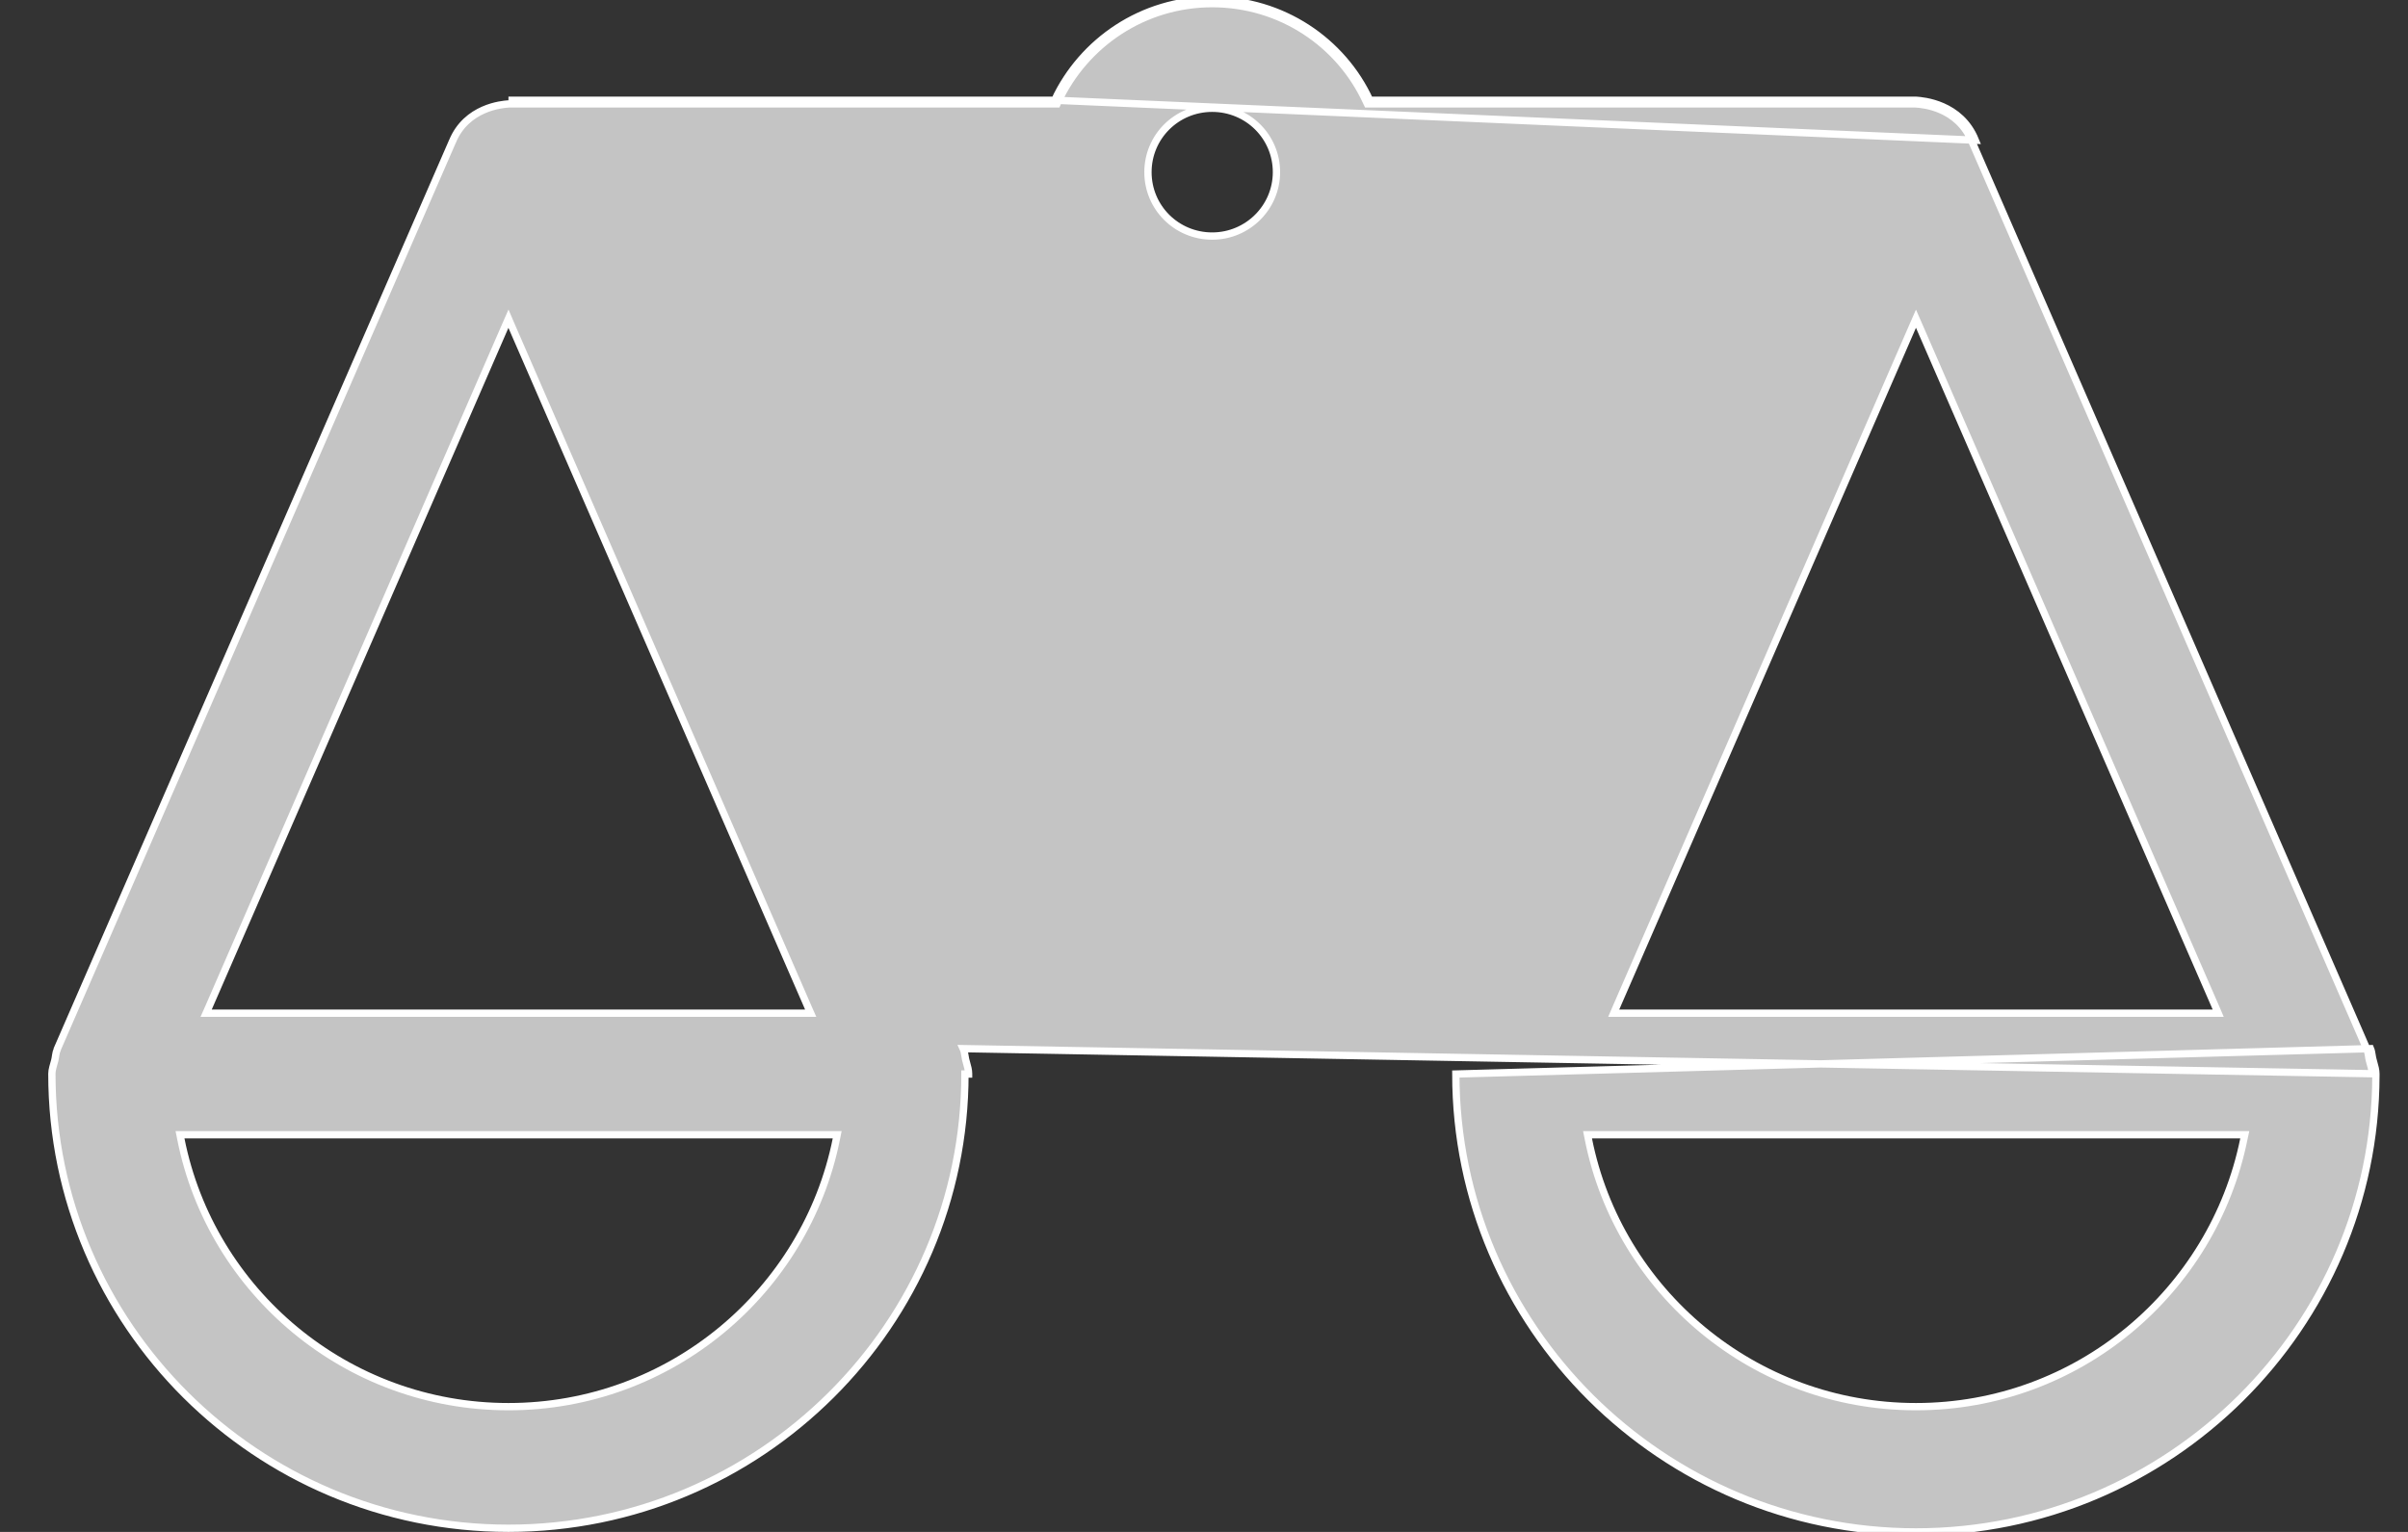 <svg width="33" height="21" viewBox="0 0 33 21" fill="none" xmlns="http://www.w3.org/2000/svg">
<rect x="0" y="0" width="33" height="21" fill="#333333" stroke="none"/>
<path d="M14.454 1.374C14.832 0.564 15.655 0 16.612 0C17.57 0 18.397 0.56 18.771 1.374H26.257C26.259 1.374 26.262 1.374 26.266 1.375C26.348 1.381 26.867 1.418 27.071 1.922L14.454 1.374ZM14.454 1.374H6.968H14.454ZM32.486 14.375C32.498 14.403 32.503 14.434 32.508 14.466C32.511 14.485 32.514 14.504 32.519 14.522C32.523 14.539 32.527 14.555 32.532 14.571C32.546 14.62 32.56 14.669 32.56 14.718V14.748C32.556 16.471 31.85 18.029 30.714 19.16C29.571 20.297 27.996 21 26.257 21C22.779 21 19.951 18.182 19.951 14.723L32.486 14.375ZM32.486 14.375V14.371V14.375ZM32.51 14.718V14.719L13.2 14.375C13.213 14.403 13.218 14.434 13.223 14.466C13.226 14.485 13.229 14.504 13.233 14.522C13.237 14.539 13.242 14.555 13.246 14.571C13.26 14.62 13.274 14.669 13.274 14.718V14.723H13.224C13.224 16.439 12.523 17.996 11.389 19.124C10.255 20.252 8.693 20.95 6.968 20.95C3.517 20.95 0.711 18.154 0.711 14.723V14.723V14.722V14.722V14.722V14.722V14.722V14.722V14.722V14.722V14.722V14.722V14.722V14.722V14.722V14.722V14.722V14.722V14.722V14.722V14.722V14.722V14.722V14.722V14.722V14.722V14.722V14.722V14.722V14.722V14.722V14.722V14.722V14.722V14.722V14.722V14.722V14.722V14.722V14.722V14.722V14.722V14.722V14.722V14.722V14.722V14.722V14.722V14.721V14.721V14.721V14.721V14.721V14.721V14.721V14.721V14.721V14.721V14.721V14.721V14.721V14.721V14.721V14.721V14.721V14.721V14.721V14.721V14.721V14.721V14.721V14.721V14.721V14.721V14.721V14.721V14.721V14.721V14.721V14.721V14.721V14.721V14.721V14.721V14.721V14.721V14.721V14.721V14.721V14.721V14.721V14.721V14.721V14.721V14.721V14.721V14.721V14.721V14.721V14.72V14.72V14.72V14.72V14.72V14.72V14.72V14.72V14.72V14.72V14.72V14.72V14.72V14.72V14.72V14.72V14.72V14.72V14.72V14.72V14.72V14.72V14.72V14.72V14.72V14.72V14.72V14.72V14.72V14.72V14.72V14.72V14.72V14.72V14.72V14.72V14.72V14.72V14.72V14.72V14.72V14.72V14.72V14.72V14.72V14.72V14.72V14.72V14.72V14.72V14.72V14.72V14.72V14.72V14.72V14.72V14.72V14.72V14.72V14.72V14.72V14.72V14.72V14.72V14.72V14.72V14.72V14.72V14.72V14.72V14.72V14.72V14.72V14.72V14.72V14.72V14.72V14.72V14.72V14.72V14.72V14.72V14.72V14.72V14.72V14.72V14.72V14.72V14.719V14.719V14.719V14.719V14.719V14.719V14.719V14.719V14.719V14.719V14.719V14.719V14.719V14.719V14.719V14.719V14.719V14.719V14.719V14.719V14.719V14.719V14.719V14.719V14.719V14.719V14.719V14.719V14.719V14.719V14.719V14.719V14.719V14.719V14.719V14.719V14.719V14.719V14.719V14.719V14.719V14.719V14.719V14.719V14.719V14.719V14.719V14.719V14.719V14.719V14.719V14.719V14.719V14.719V14.719V14.719V14.719V14.719V14.719V14.719V14.719V14.719V14.719V14.719V14.719V14.719V14.719V14.719V14.719V14.719V14.719V14.719V14.719V14.719V14.719V14.719V14.719V14.719V14.719V14.719V14.719V14.719V14.719V14.719V14.719V14.719V14.719V14.719V14.719V14.719V14.719V14.719V14.719V14.719V14.719V14.719V14.719V14.719V14.719V14.719V14.719V14.719V14.719V14.719V14.719V14.719V14.719V14.718V14.718V14.718V14.718V14.718V14.718C0.711 14.692 0.716 14.664 0.724 14.632C0.728 14.617 0.732 14.601 0.737 14.585L0.737 14.585C0.742 14.568 0.746 14.551 0.751 14.534C0.756 14.514 0.759 14.491 0.762 14.472C0.763 14.466 0.764 14.46 0.765 14.455C0.769 14.431 0.773 14.412 0.781 14.396L0.785 14.386V14.381L6.199 1.942L6.199 1.942L6.2 1.941C6.392 1.47 6.883 1.431 6.964 1.425C6.966 1.424 6.968 1.424 6.97 1.424H14.454H14.486L14.499 1.395C14.87 0.602 15.675 0.05 16.612 0.05C17.55 0.05 18.359 0.599 18.725 1.395L18.739 1.424H18.771H26.255C26.257 1.424 26.259 1.424 26.262 1.425C26.346 1.431 26.833 1.468 27.025 1.941L27.025 1.941L27.025 1.942L32.436 14.381V14.386L32.44 14.396C32.447 14.412 32.452 14.431 32.456 14.455C32.457 14.46 32.458 14.466 32.459 14.472C32.461 14.491 32.465 14.514 32.47 14.534C32.474 14.552 32.479 14.569 32.484 14.585C32.486 14.592 32.488 14.6 32.49 14.607C32.492 14.616 32.495 14.624 32.497 14.632C32.505 14.664 32.51 14.692 32.51 14.718ZM2.528 15.556H2.467L2.479 15.616C2.894 17.704 4.748 19.283 6.968 19.283C9.187 19.283 11.041 17.704 11.461 15.616L11.473 15.556H11.412H2.528ZM11.034 13.889H11.11L11.079 13.819L7.013 4.474L6.968 4.369L6.922 4.474L2.856 13.819L2.825 13.889H2.902H11.034ZM26.303 4.474L26.257 4.369L26.211 4.474L22.145 13.819L22.115 13.889H22.191H30.323H30.399L30.369 13.819L26.303 4.474ZM21.817 15.556H21.756L21.768 15.616C22.184 17.704 24.038 19.283 26.257 19.283C28.477 19.283 30.326 17.704 30.75 15.616L30.763 15.556H30.701H21.817ZM15.732 2.36C15.732 2.846 16.125 3.236 16.612 3.236C17.1 3.236 17.493 2.841 17.493 2.36C17.493 1.874 17.1 1.484 16.612 1.484C16.125 1.484 15.732 1.874 15.732 2.36Z" fill="#C4C4C4" stroke="white" stroke-width="0.1"/>
</svg>
